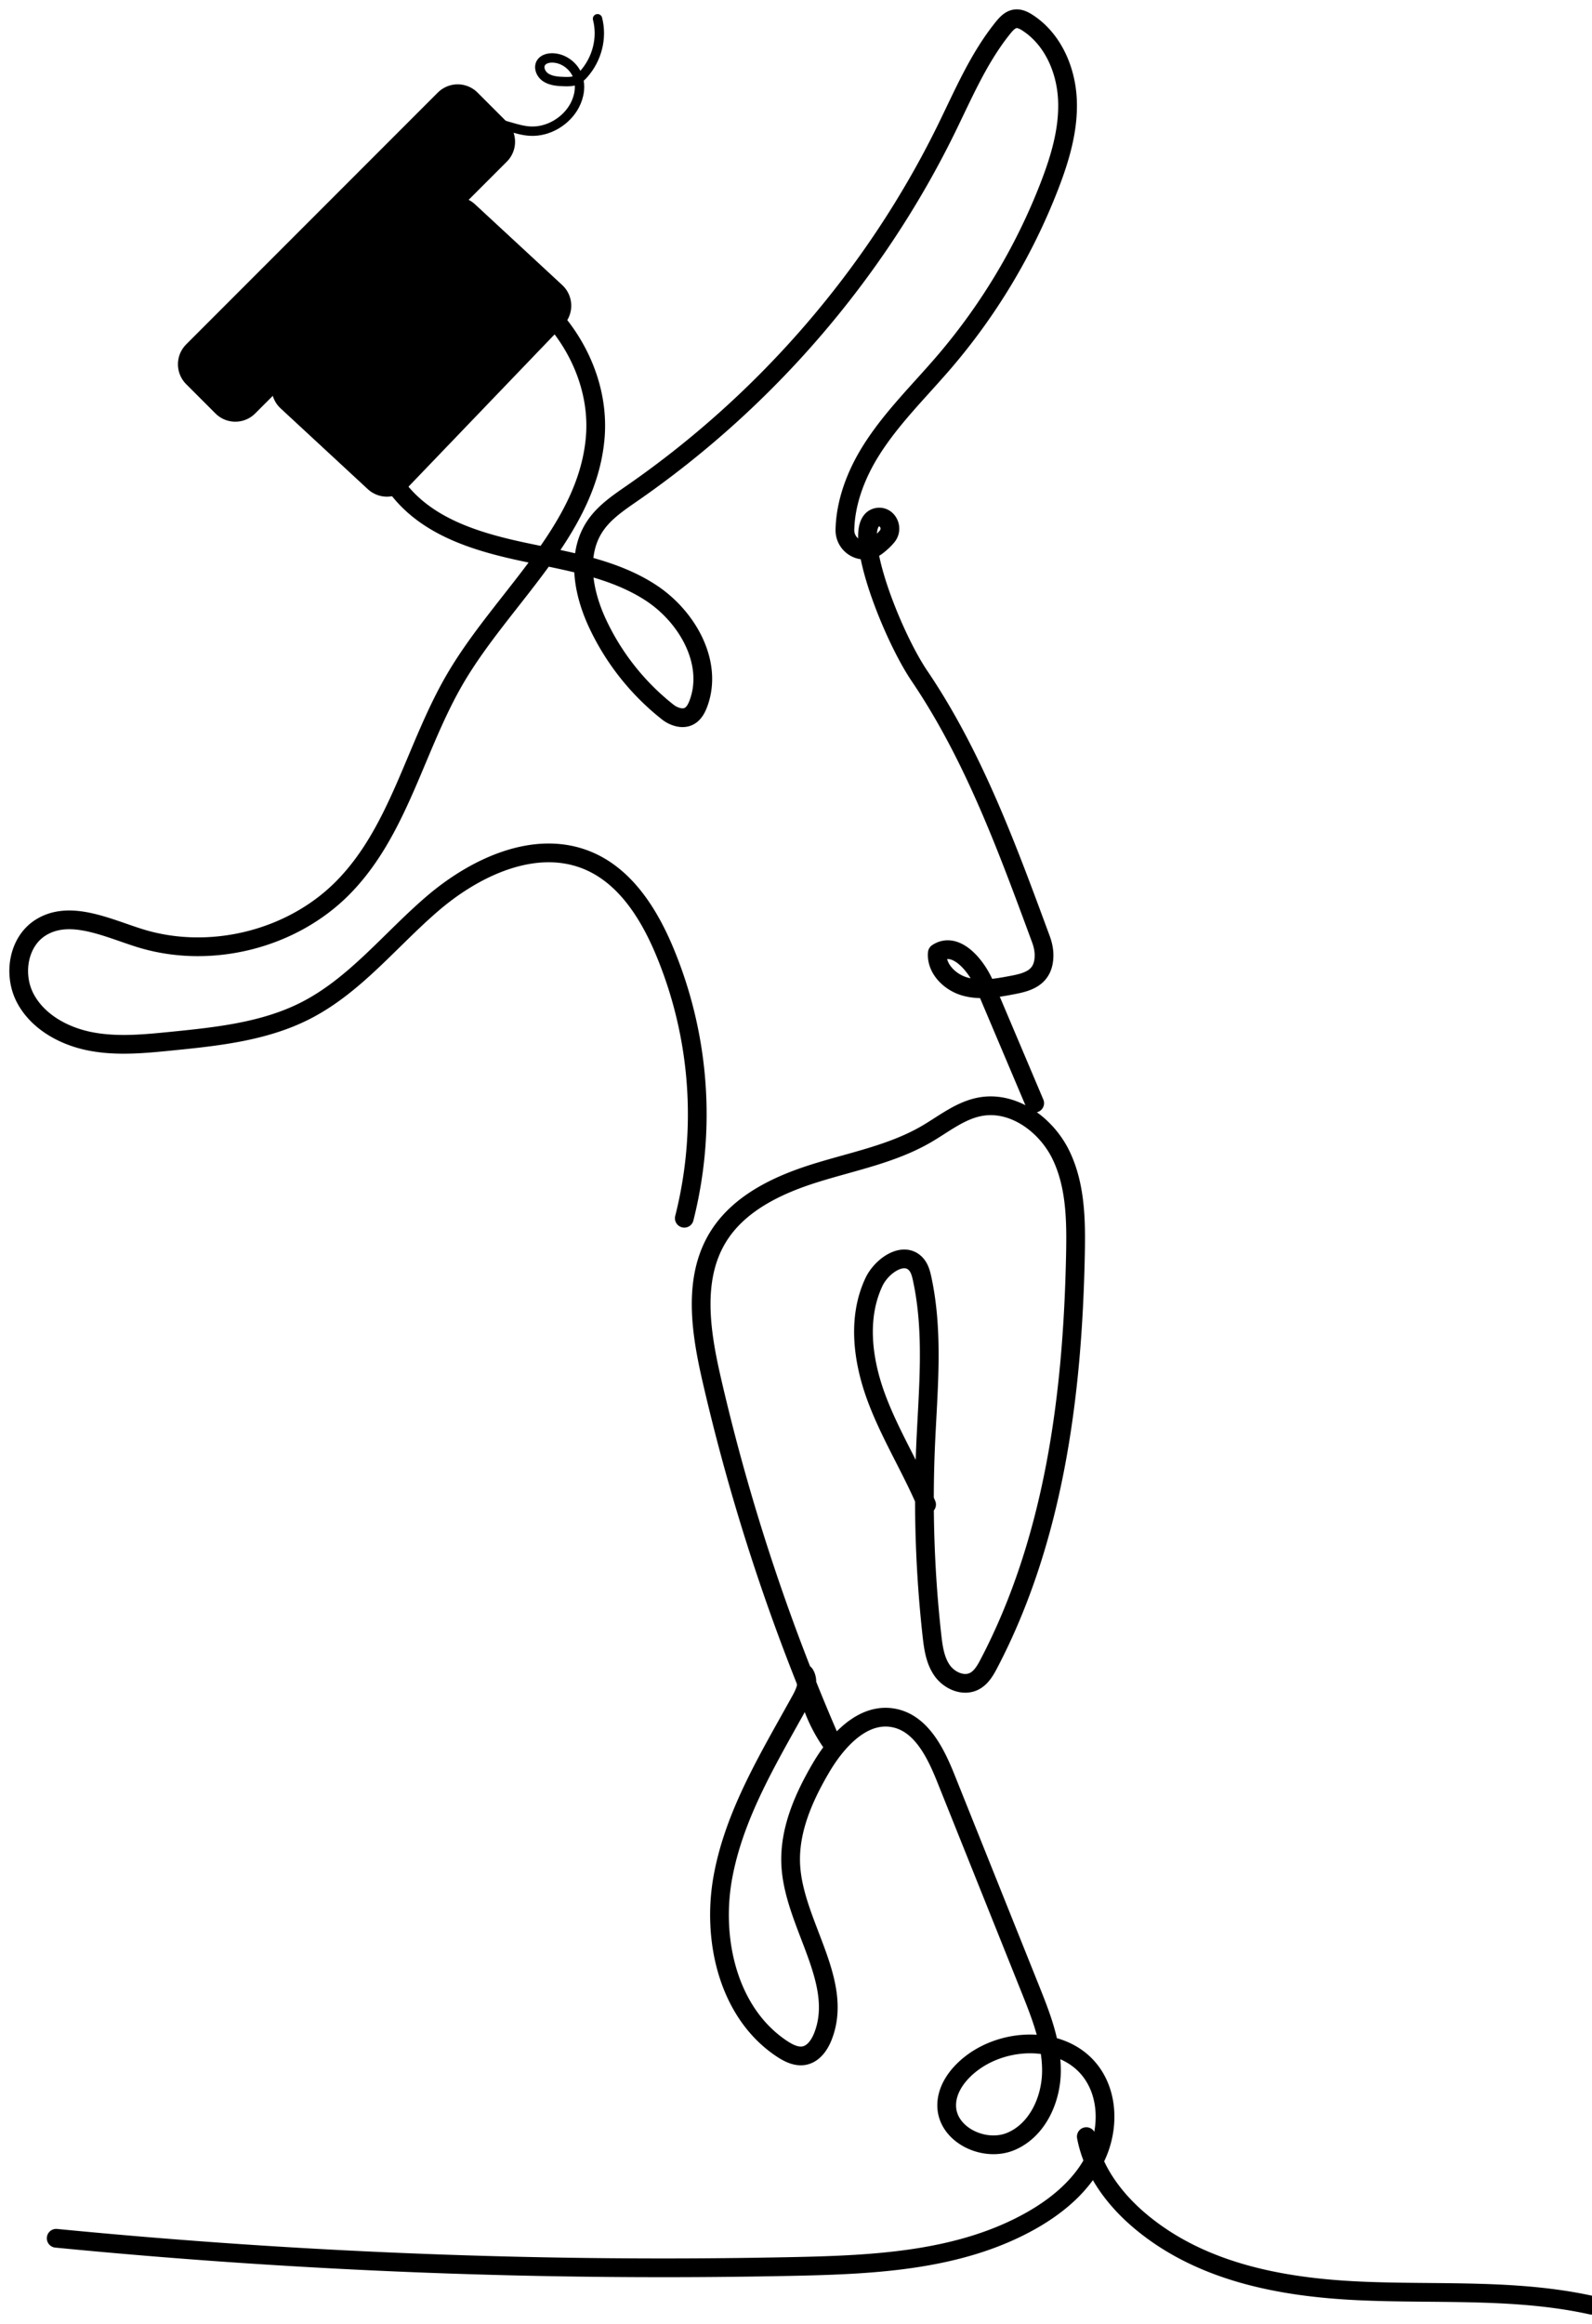 <svg width="85" height="124" xmlns="http://www.w3.org/2000/svg"><g fill="none" fill-rule="evenodd"><path d="M3 119.424a333.691 333.691 0 0 0 39.44 1.502c4.342-.092 8.875-.321 12.648-2.463 1.417-.805 2.723-1.91 3.423-3.377.701-1.467.692-3.338-.314-4.617-1.414-1.8-4.348-1.8-6.21-.465-.791.567-1.476 1.429-1.44 2.4.058 1.522 2.025 2.447 3.432 1.85 1.407-.596 2.148-2.217 2.16-3.74.01-1.524-.566-2.983-1.133-4.398l-4.503-11.23c-.552-1.378-1.325-2.947-2.789-3.224-1.651-.314-3.036 1.221-3.884 2.666-.932 1.587-1.708 3.36-1.609 5.195.172 3.16 2.886 6.214 1.707 9.153-.18.449-.498.9-.972.999-.416.087-.836-.118-1.19-.351-2.883-1.895-3.791-5.832-3.161-9.215.63-3.383 2.486-6.39 4.15-9.405.237-.43.47-.969.21-1.385A8.286 8.286 0 0 0 44.407 93a110.084 110.084 0 0 1-6.401-19.359c-.588-2.55-1.04-5.403.33-7.635 1.1-1.794 3.15-2.774 5.162-3.405 2.012-.632 4.132-1.027 5.955-2.085.934-.542 1.806-1.262 2.867-1.463 1.776-.337 3.542.955 4.328 2.577.785 1.622.809 3.495.772 5.296-.15 7.503-1.136 15.177-4.617 21.832-.194.371-.417.76-.793.949-.589.294-1.337-.046-1.713-.585-.375-.54-.468-1.22-.54-1.872a65.835 65.835 0 0 1-.341-10.024c.126-3.002.455-6.048-.178-8.986-.062-.291-.142-.595-.348-.81-.665-.69-1.825.113-2.232.98-.894 1.908-.602 4.173.128 6.148.73 1.975 1.866 3.777 2.686 5.717" stroke="#000" stroke-linecap="round" stroke-linejoin="round"/><path d="M36.536 65a22.578 22.578 0 0 0-1.1-14.36c-.837-1.962-2.092-3.928-4.092-4.742-2.778-1.129-5.96.356-8.229 2.294-2.269 1.938-4.154 4.39-6.826 5.744-2.192 1.11-4.71 1.373-7.164 1.618-1.432.143-2.89.285-4.302.009-1.412-.276-2.797-1.037-3.466-2.29-.669-1.254-.399-3.021.815-3.782 1.545-.968 3.52.004 5.265.553 3.738 1.174 8.108.105 10.85-2.656 3.02-3.04 3.873-7.531 6.038-11.211 2.531-4.304 7-7.827 7.451-12.779.395-4.32-3.008-8.65-7.359-9.365-.963-.159-2.01-.144-2.842.359-1.2.725-1.616 2.23-1.813 3.601-.433 3.012-.18 6.393 1.942 8.604 1.62 1.689 4.024 2.379 6.332 2.867 2.308.487 4.718.87 6.69 2.146 1.972 1.276 3.379 3.758 2.56 5.936-.156.417-.432.851-1.049.726a1.463 1.463 0 0 1-.608-.298 13.072 13.072 0 0 1-3.735-4.73c-.764-1.645-1.134-3.685-.113-5.19.5-.738 1.27-1.248 2.005-1.758 7.116-4.933 12.929-11.668 16.72-19.375.922-1.874 1.741-3.827 3.06-5.454.17-.209.372-.425.641-.462.235-.032.465.084.663.213 1.347.876 2.046 2.502 2.122 4.088.076 1.587-.393 3.15-.968 4.633a32.451 32.451 0 0 1-5.606 9.368c-1.342 1.565-2.842 3.018-3.93 4.763-.787 1.26-1.343 2.728-1.376 4.187a1.062 1.062 0 0 0 1.726.863c.209-.163.395-.338.535-.512.352-.439-.002-1.128-.553-1.004-1.515.342.727 6.178 2.272 8.461 2.902 4.287 4.69 9.195 6.479 14.031.108.29.177.595.172.904-.015 1.194-.91 1.409-1.704 1.56-.833.159-1.703.308-2.518.078-.814-.23-1.548-.963-1.475-1.793.975-.65 2.073.639 2.526 1.708l2.672 6.307M58 114c.34 1.807 1.492 3.333 2.838 4.475 3.26 2.765 7.593 3.567 11.743 3.757 4.149.19 8.352-.135 12.419.768" stroke="#000" stroke-linecap="round" stroke-linejoin="round"/><path fill="#000" d="M29 16.311L20.658 25 16 20.688 24.342 12z"/><path stroke="#000" stroke-width="3" stroke-linecap="round" stroke-linejoin="round" d="M29 16.311L20.658 25 16 20.688 24.342 12z"/><path fill="#000" d="M26 7.564L12.564 21 11 19.436 24.436 6z"/><path stroke="#000" stroke-width="3" stroke-linecap="round" stroke-linejoin="round" d="M26 7.564L12.564 21 11 19.436 24.436 6z"/><path d="M26 6.42l1.258.36c.344.099.693.198 1.053.217.986.051 1.936-.55 2.37-1.365.259-.488.352-1.068.157-1.581-.196-.513-.716-.933-1.307-.96-.223-.01-.468.044-.607.206-.218.252-.068.654.22.839.286.185.658.21 1.009.218.197.005.402.006.583-.067.172-.068.308-.197.427-.33.722-.812 1.004-1.938.74-2.957" stroke="#000" stroke-width=".5" stroke-linecap="round" stroke-linejoin="round"/></g></svg>
